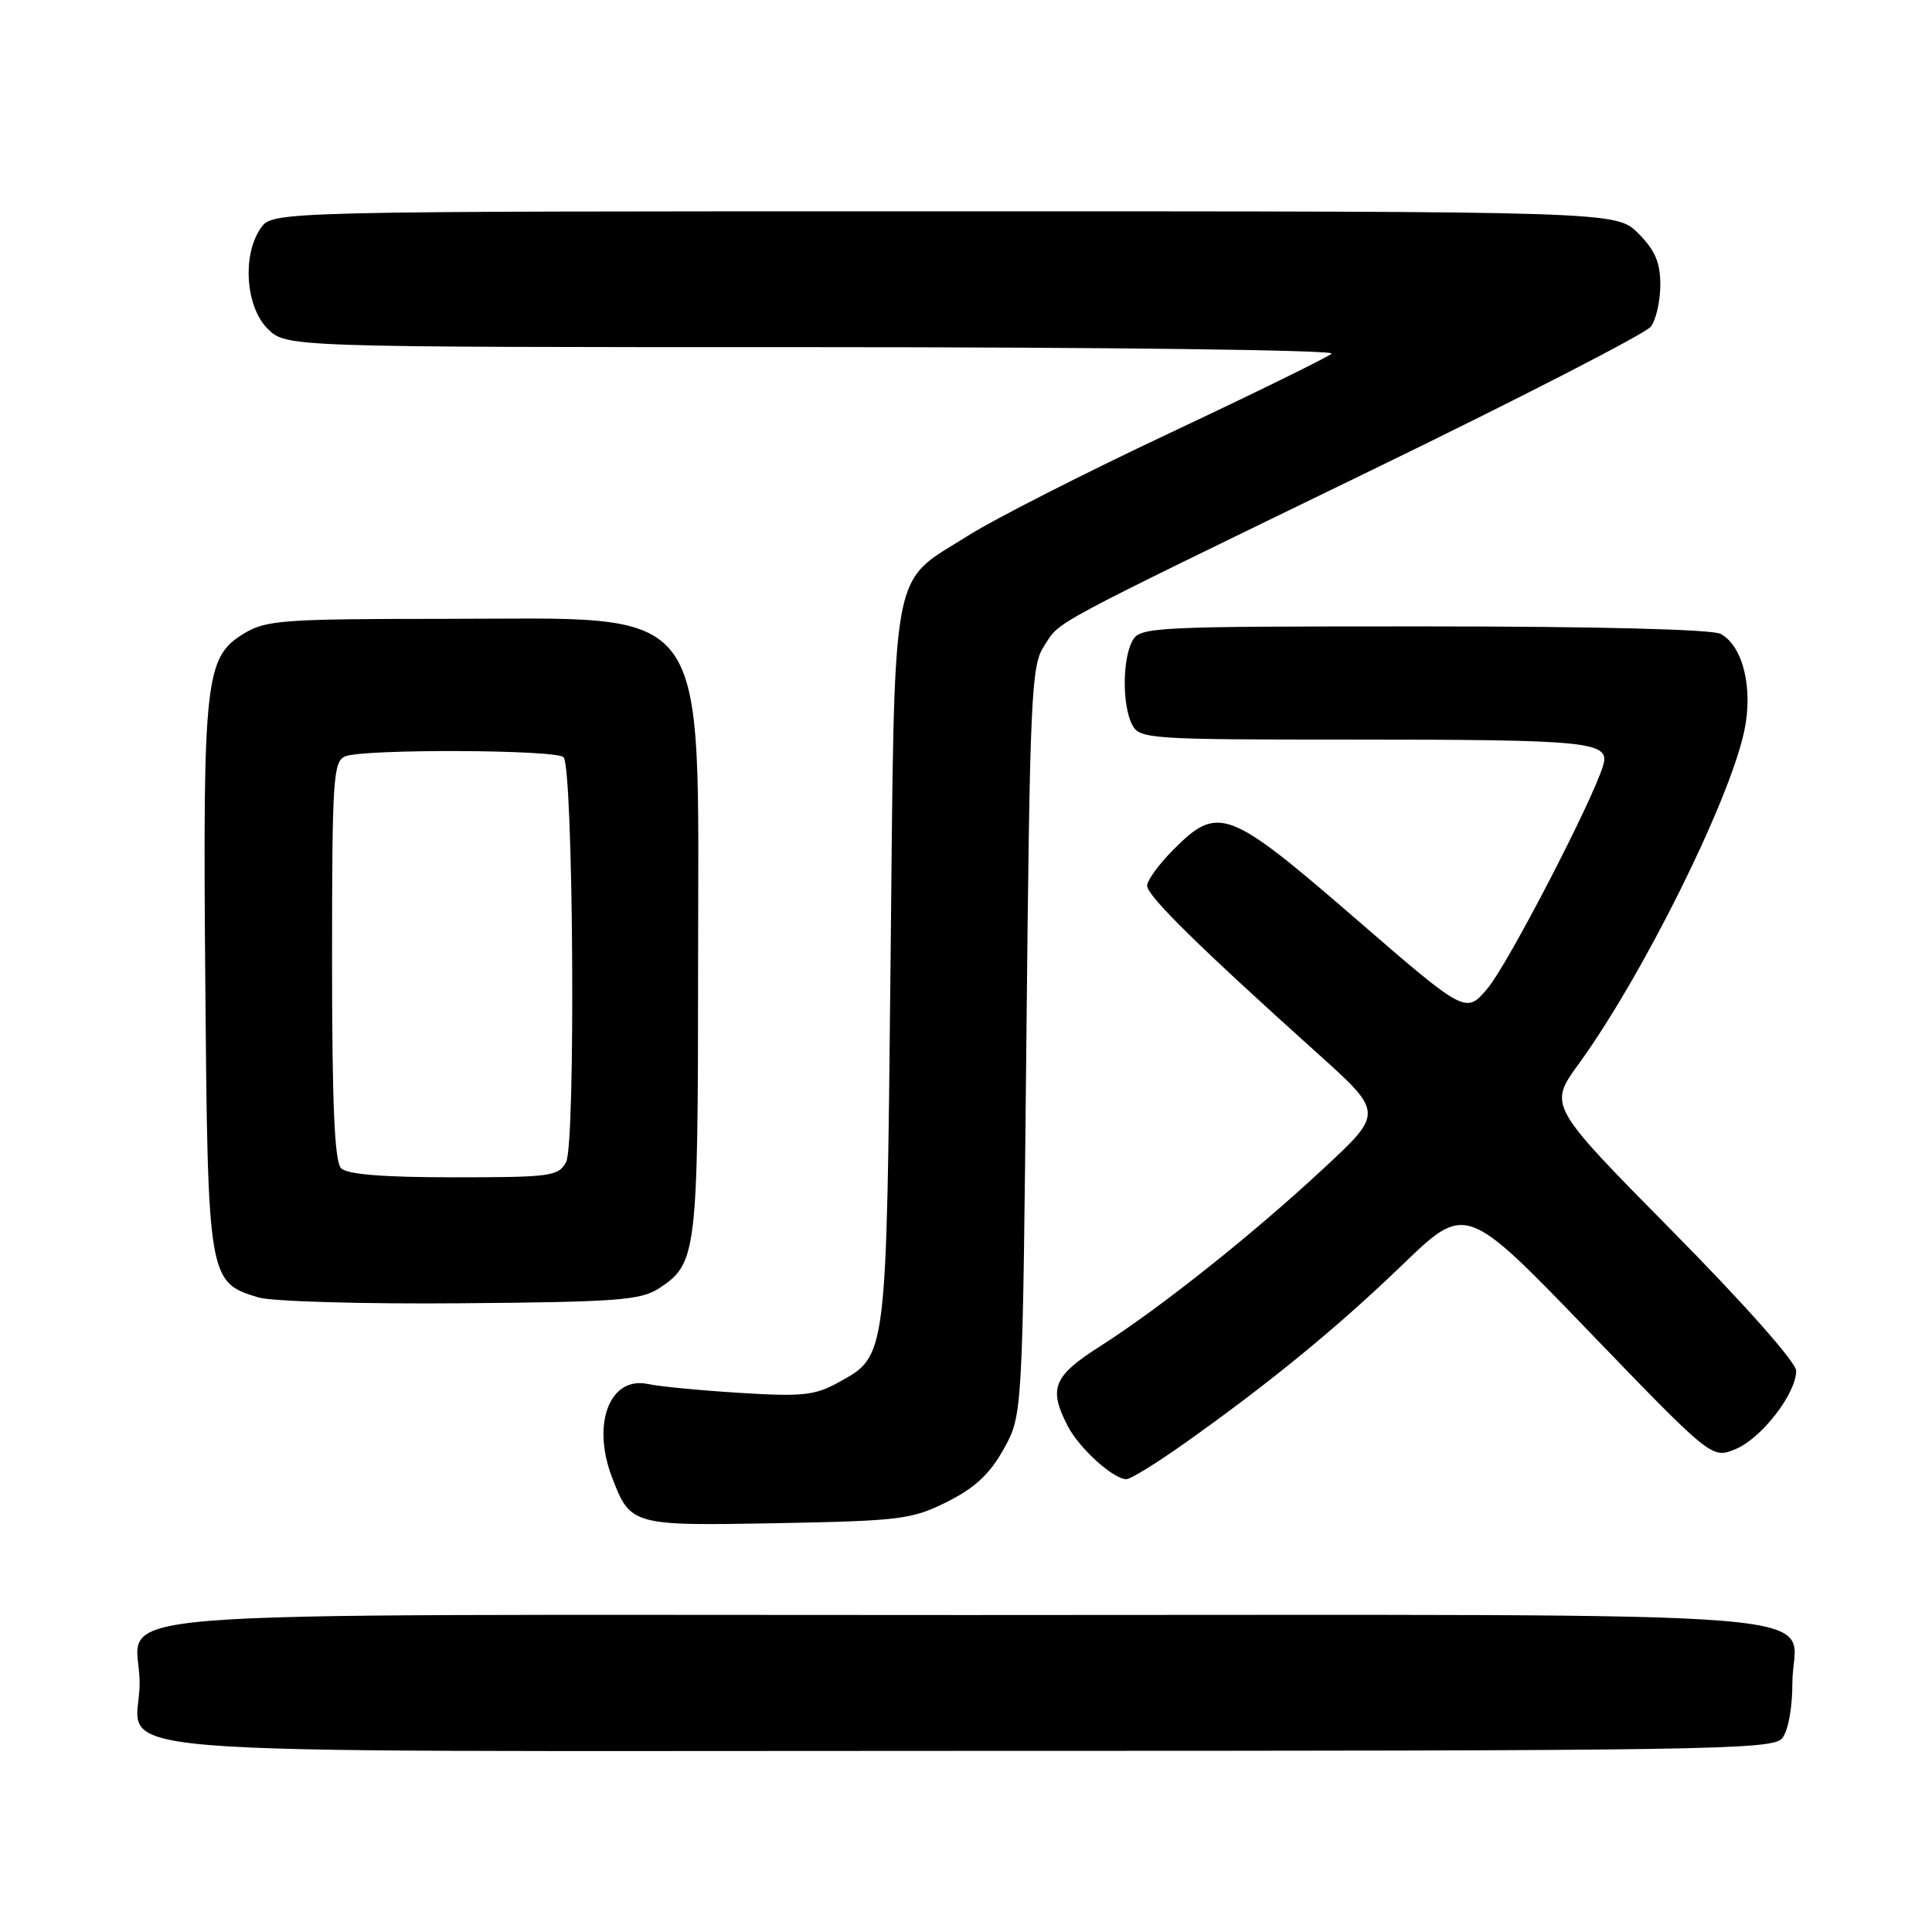 <?xml version="1.0" encoding="UTF-8" standalone="no"?>
<!DOCTYPE svg PUBLIC "-//W3C//DTD SVG 1.1//EN" "http://www.w3.org/Graphics/SVG/1.1/DTD/svg11.dtd" >
<svg xmlns="http://www.w3.org/2000/svg" xmlns:xlink="http://www.w3.org/1999/xlink" version="1.1" viewBox="0 0 256 256">
 <g >
 <path fill="currentColor"
d=" M 236.13 230.35 C 236.94 229.37 237.50 226.36 237.50 223.00 C 237.50 213.04 249.19 214.00 128.00 214.00 C 6.81 214.00 18.50 213.04 18.50 223.00 C 18.50 232.96 6.81 232.00 128.00 232.00 C 226.08 232.00 234.87 231.87 236.13 230.35 Z  M 125.50 199.00 C 129.19 197.15 131.15 195.32 133.00 192.00 C 135.50 187.50 135.50 187.50 136.00 137.95 C 136.46 92.06 136.64 88.20 138.34 85.61 C 140.59 82.17 138.05 83.53 181.50 62.42 C 201.30 52.81 218.06 44.19 218.75 43.28 C 219.44 42.36 220.00 39.87 220.00 37.73 C 220.00 34.77 219.30 33.15 217.08 30.92 C 214.15 28.00 214.15 28.00 125.13 28.00 C 36.11 28.00 36.11 28.00 34.56 30.22 C 32.07 33.77 32.54 40.63 35.45 43.55 C 37.91 46.00 37.91 46.00 107.65 46.00 C 146.69 46.00 176.98 46.38 176.45 46.86 C 175.93 47.33 166.28 52.07 155.00 57.38 C 143.72 62.69 131.72 68.80 128.32 70.95 C 117.83 77.59 118.57 73.46 118.00 127.95 C 117.45 180.52 117.56 179.61 111.00 183.23 C 107.97 184.90 106.22 185.08 98.00 184.56 C 92.78 184.24 87.33 183.71 85.91 183.40 C 80.84 182.28 78.37 188.57 81.07 195.68 C 83.52 202.14 83.70 202.19 102.98 201.83 C 119.32 201.52 120.84 201.33 125.50 199.00 Z  M 156.87 191.31 C 168.23 183.26 177.18 175.93 185.86 167.56 C 194.23 159.50 194.23 159.50 210.53 176.41 C 226.83 193.31 226.83 193.31 229.98 192.01 C 233.42 190.58 238.00 184.66 238.00 181.64 C 238.00 180.53 231.20 172.85 221.59 163.12 C 205.18 146.50 205.18 146.50 209.17 141.00 C 217.60 129.40 229.11 106.27 231.12 96.89 C 232.33 91.22 230.96 85.59 227.99 83.99 C 226.85 83.39 211.52 83.00 188.60 83.00 C 152.52 83.00 151.03 83.07 150.04 84.93 C 148.70 87.42 148.70 93.58 150.04 96.07 C 151.02 97.91 152.41 98.00 178.91 98.00 C 210.68 98.00 213.34 98.27 212.44 101.38 C 211.11 105.95 199.85 127.69 197.13 130.94 C 194.24 134.38 194.24 134.38 179.58 121.69 C 162.79 107.16 161.42 106.64 155.53 112.53 C 153.59 114.48 152.00 116.65 152.00 117.37 C 152.00 118.70 158.82 125.41 174.46 139.47 C 183.33 147.44 183.33 147.44 175.41 154.80 C 166.03 163.53 153.74 173.31 145.75 178.40 C 139.55 182.35 138.90 183.96 141.48 188.96 C 143.01 191.92 147.52 196.00 149.26 196.00 C 149.80 196.00 153.23 193.89 156.87 191.31 Z  M 87.34 170.70 C 92.33 167.42 92.49 166.13 92.50 128.00 C 92.50 78.81 94.84 82.00 58.85 82.00 C 37.46 82.01 35.23 82.17 32.30 83.96 C 27.19 87.08 26.87 89.92 27.20 129.83 C 27.53 169.59 27.59 169.92 34.26 171.92 C 36.04 172.45 48.10 172.80 61.05 172.69 C 81.85 172.52 84.91 172.29 87.34 170.70 Z  M 45.20 154.80 C 44.33 153.93 44.00 146.42 44.00 127.27 C 44.00 103.13 44.15 100.88 45.75 100.22 C 48.19 99.22 73.65 99.32 74.67 100.33 C 75.97 101.64 76.30 151.58 75.01 153.98 C 74.01 155.86 72.96 156.00 60.16 156.00 C 50.79 156.00 46.02 155.62 45.20 154.80 Z "/>
</g>
</svg>